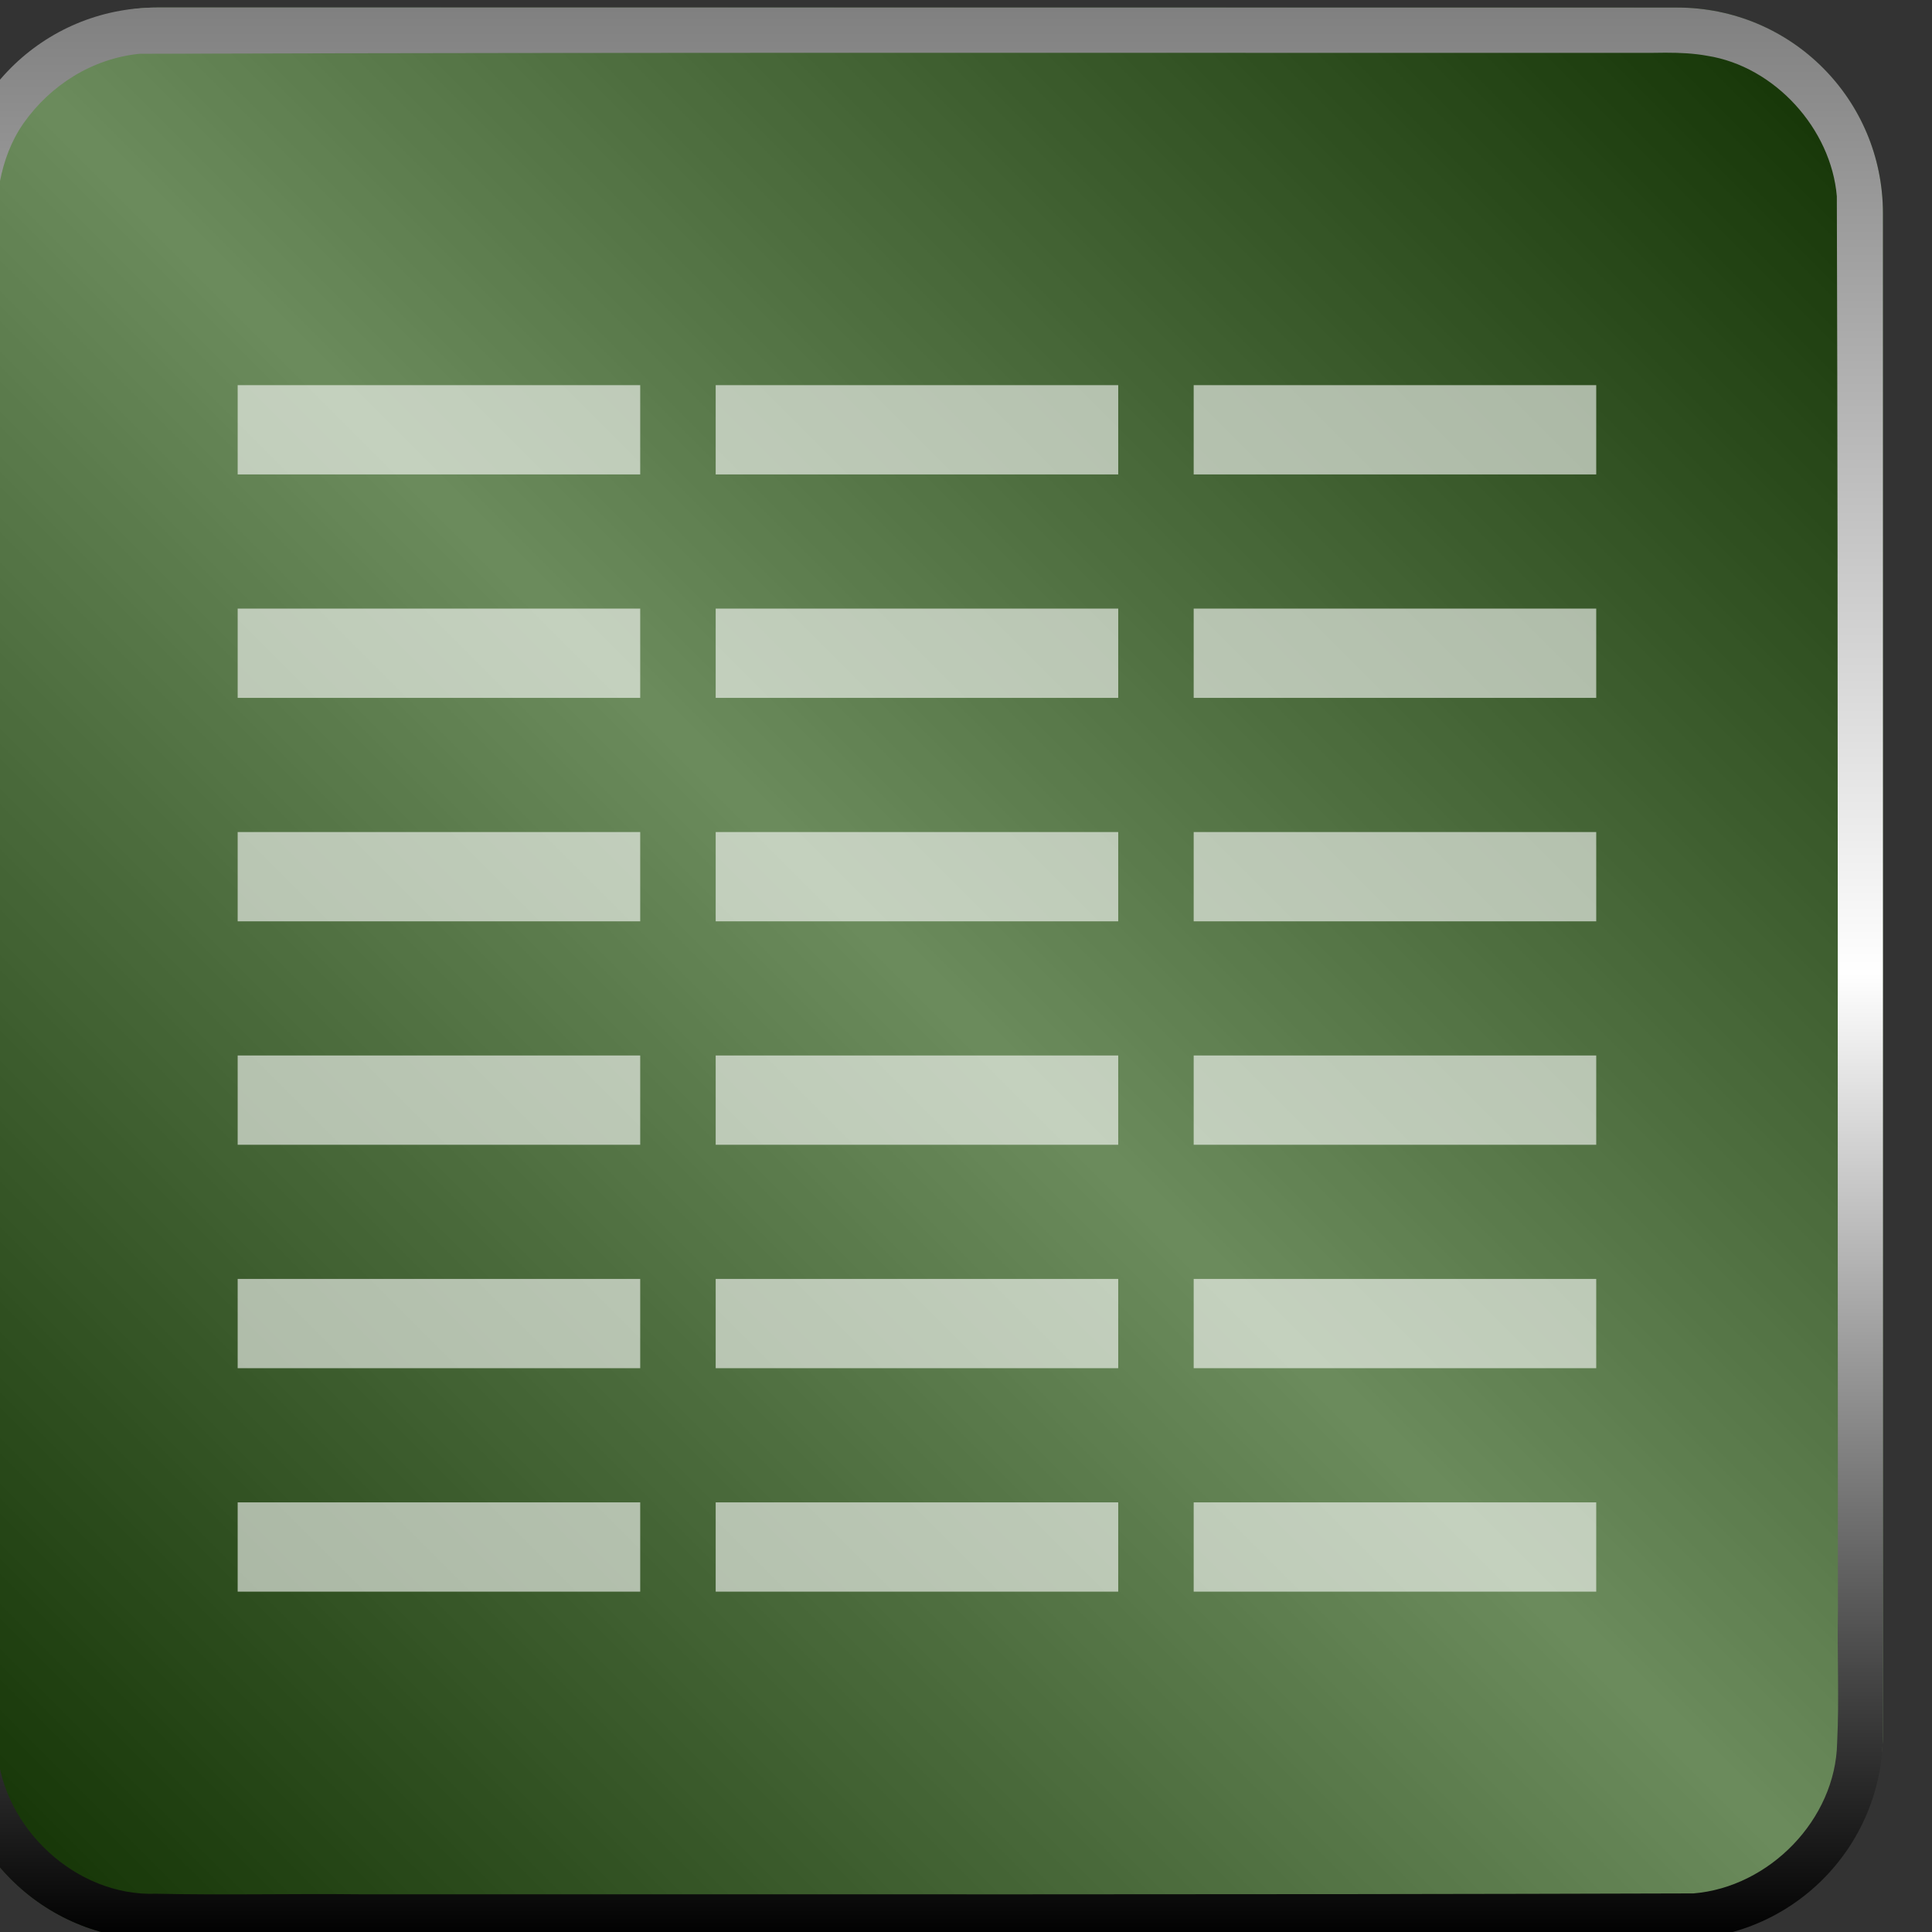 <?xml version="1.0" encoding="UTF-8" standalone="no"?>
<!-- Created with Inkscape (http://www.inkscape.org/) -->

<svg
   width="512"
   height="512"
   viewBox="0 0 135.467 135.467"
   version="1.1"
   id="svg5"
   inkscape:version="1.3.2 (091e20ef0f, 2023-11-25, custom)"
   sodipodi:docname="application-vnd.oasis.opendocument.spreadsheet-template.svg"
   xmlns:inkscape="http://www.inkscape.org/namespaces/inkscape"
   xmlns:sodipodi="http://sodipodi.sourceforge.net/DTD/sodipodi-0.dtd"
   xmlns:xlink="http://www.w3.org/1999/xlink"
   xmlns="http://www.w3.org/2000/svg"
   xmlns:svg="http://www.w3.org/2000/svg">
  <rect x="0" y="0" width="135.467" height="135.467" fill="#333333" stroke="none"/>
  <sodipodi:namedview
     id="namedview7"
     pagecolor="#292929"
     bordercolor="#666666"
     borderopacity="1"
     inkscape:showpageshadow="0"
     inkscape:pageopacity="0"
     inkscape:pagecheckerboard="1"
     inkscape:deskcolor="#1a1a1a"
     inkscape:document-units="px"
     showgrid="false"
     inkscape:zoom="0.921875"
     inkscape:cx="431.18644"
     inkscape:cy="238.64407"
     inkscape:window-width="3256"
     inkscape:window-height="1080"
     inkscape:window-x="1864"
     inkscape:window-y="0"
     inkscape:window-maximized="0"
     inkscape:current-layer="layer1" />
  <defs
     id="defs2">
    <inkscape:path-effect
       effect="fillet_chamfer"
       id="path-effect9"
       is_visible="true"
       lpeversion="1"
       nodesatellites_param="F,0,0,1,0,8,0,1 @ F,0,0,1,0,8,0,1 @ F,0,0,1,0,8,0,1 @ F,0,0,1,0,8,0,1 @ F,0,0,1,0,15.928,0,1 @ F,0,0,1,0,0,0,1 @ F,0,0,1,0,8,0,1 @ F,0,0,1,0,17.276,0,1 @ F,0,0,1,0,0,0,1 @ F,0,0,1,0,8,0,1 @ F,0,0,1,0,8,0,1 @ F,0,0,1,0,16.757,0,1 @ F,0,0,1,0,0,0,1"
       radius="8"
       unit="px"
       method="auto"
       mode="F"
       chamfer_steps="1"
       flexible="false"
       use_knot_distance="true"
       apply_no_radius="true"
       apply_with_radius="true"
       only_selected="false"
       hide_knots="false" />
    <inkscape:path-effect
       effect="fillet_chamfer"
       id="path-effect7"
       is_visible="true"
       lpeversion="1"
       nodesatellites_param="F,0,0,1,0,8,0,1 @ F,0,0,1,0,8,0,1 @ F,0,0,1,0,8,0,1 @ F,0,0,1,0,8,0,1 @ F,0,0,1,0,15.928,0,1 @ F,0,0,1,0,0,0,1 @ F,0,0,1,0,8,0,1 @ F,0,0,1,0,17.276,0,1 @ F,0,0,1,0,0,0,1 @ F,0,0,1,0,8,0,1 @ F,0,0,1,0,8,0,1 @ F,0,0,1,0,16.757,0,1 @ F,0,0,1,0,0,0,1"
       radius="8"
       unit="px"
       method="auto"
       mode="F"
       chamfer_steps="1"
       flexible="false"
       use_knot_distance="true"
       apply_no_radius="true"
       apply_with_radius="true"
       only_selected="false"
       hide_knots="false" />
    <linearGradient
       inkscape:collect="always"
       xlink:href="#linearGradient1389-3"
       id="linearGradient3016-9"
       x1="0"
       y1="0"
       x2="135.467"
       y2="135.467"
       gradientUnits="userSpaceOnUse"
       gradientTransform="translate(-132.027,0.529)" />
    <linearGradient
       inkscape:collect="always"
       id="linearGradient1389-3">
      <stop
         style="stop-color:#000000;stop-opacity:1;"
         offset="0"
         id="stop1385-6" />
      <stop
         style="stop-color:#808080;stop-opacity:1;"
         offset="0.5"
         id="stop1393-0" />
      <stop
         style="stop-color:#000000;stop-opacity:1;"
         offset="1"
         id="stop1387-6" />
    </linearGradient>
    <linearGradient
       inkscape:collect="always"
       xlink:href="#linearGradient3036"
       id="linearGradient2906"
       x1="-86.658"
       y1="0"
       x2="-86.658"
       y2="135.467"
       gradientUnits="userSpaceOnUse"
       gradientTransform="translate(150.952,0.529)" />
    <linearGradient
       inkscape:collect="always"
       id="linearGradient3036">
      <stop
         style="stop-color:#808080;stop-opacity:1;"
         offset="0"
         id="stop3032" />
      <stop
         style="stop-color:#ffffff;stop-opacity:1;"
         offset="0.5"
         id="stop3038" />
      <stop
         style="stop-color:#000000;stop-opacity:1;"
         offset="1"
         id="stop3034" />
    </linearGradient>
  </defs>
  <g
     inkscape:label="Layer 1"
     inkscape:groupmode="layer"
     id="layer1">
    <rect
       style="display:inline;opacity:1;fill:url(#linearGradient3016-9);fill-opacity:1;stroke-width:1.947;stroke-linecap:square;stroke-linejoin:round;paint-order:stroke fill markers"
       id="rect785-2"
       width="135.467"
       height="135.467"
       x="-132.027"
       y="0.529"
       ry="14.433"
       transform="scale(-1,1)" />
    <rect
       style="display:inline;opacity:0.28;mix-blend-mode:hard-light;fill:#36a900;fill-opacity:1;stroke-width:1.947;stroke-linecap:square;stroke-linejoin:round;paint-order:stroke fill markers"
       id="rect5341"
       width="135.467"
       height="135.467"
       x="-132.027"
       y="0.529"
       ry="14.433"
       transform="scale(-1,1)" />
    <path
       id="rect785-53-9"
       style="display:inline;mix-blend-mode:luminosity;fill:url(#linearGradient2906);fill-opacity:1;stroke-width:1.947;stroke-linecap:square;stroke-linejoin:round;paint-order:stroke fill markers"
       d="m 10.993,0.529 c -7.996,0 -14.433,6.437 -14.433,14.433 V 121.563 c 0,7.996 6.437,14.433 14.433,14.433 H 117.594 c 7.996,0 14.433,-6.437 14.433,-14.433 V 14.962 c 0,-7.996 -6.437,-14.433 -14.433,-14.433 z M 116.811,3.696 c 0.973,-3.02e-4 1.948,0.041 2.907,0.218 4.737,0.748 8.678,5.131 9.076,9.85 0.103,33.052 0.043,66.105 0.077,99.157 -0.062,3.095 0.098,6.193 -0.056,9.285 -0.108,5.376 -4.755,10.119 -10.072,10.555 -31.165,0.097 -62.332,0.054 -93.498,0.061 -4.77,-0.053 -9.541,0.067 -14.31,-0.039 -5.585,0.206 -10.717,-4.578 -11.136,-10.104 -0.103,-35.188 -0.033,-70.378 -0.074,-105.567 -0.123,-2.91 0.207,-5.999 1.913,-8.453 1.905,-2.708 4.852,-4.556 8.139,-4.887 35.353,-0.109 70.708,-0.056 106.062,-0.066 0.324,-0.006 0.648,-0.011 0.973,-0.011 z" />
    <path
       id="path45791"
       style="display:inline;opacity:0.6;fill:#ffffff;fill-opacity:1;stroke-width:1.116;stroke-linecap:square;stroke-linejoin:round;paint-order:stroke fill markers"
       d="m 16.665,27.006 v 6.26 h 28.225 v -6.26 z m 33.517,0 v 6.26 h 28.225 v -6.26 z m 33.516,0 V 33.266 H 111.923 V 27.006 Z M 16.665,42.673 v 6.26 h 28.225 v -6.26 z m 33.517,0 v 6.26 h 28.225 v -6.26 z m 33.516,0 v 6.26 H 111.923 V 42.673 Z M 16.665,58.341 v 6.26 h 28.225 v -6.26 z m 33.517,0 v 6.26 h 28.225 v -6.26 z m 33.516,0 v 6.26 H 111.923 V 58.341 Z M 16.665,74.008 v 6.26 h 28.225 v -6.26 z m 33.517,0 v 6.26 h 28.225 v -6.26 z m 33.516,0 v 6.26 H 111.923 V 74.008 Z M 16.665,89.675 v 6.26 h 28.225 v -6.26 z m 33.517,0 v 6.26 h 28.225 v -6.26 z m 33.516,0 V 95.935 H 111.923 V 89.675 Z M 16.665,105.342 v 6.26 h 28.225 v -6.26 z m 33.517,0 v 6.26 h 28.225 v -6.26 z m 33.516,0 v 6.26 h 28.225 v -6.26 z" />
  </g>
</svg>
